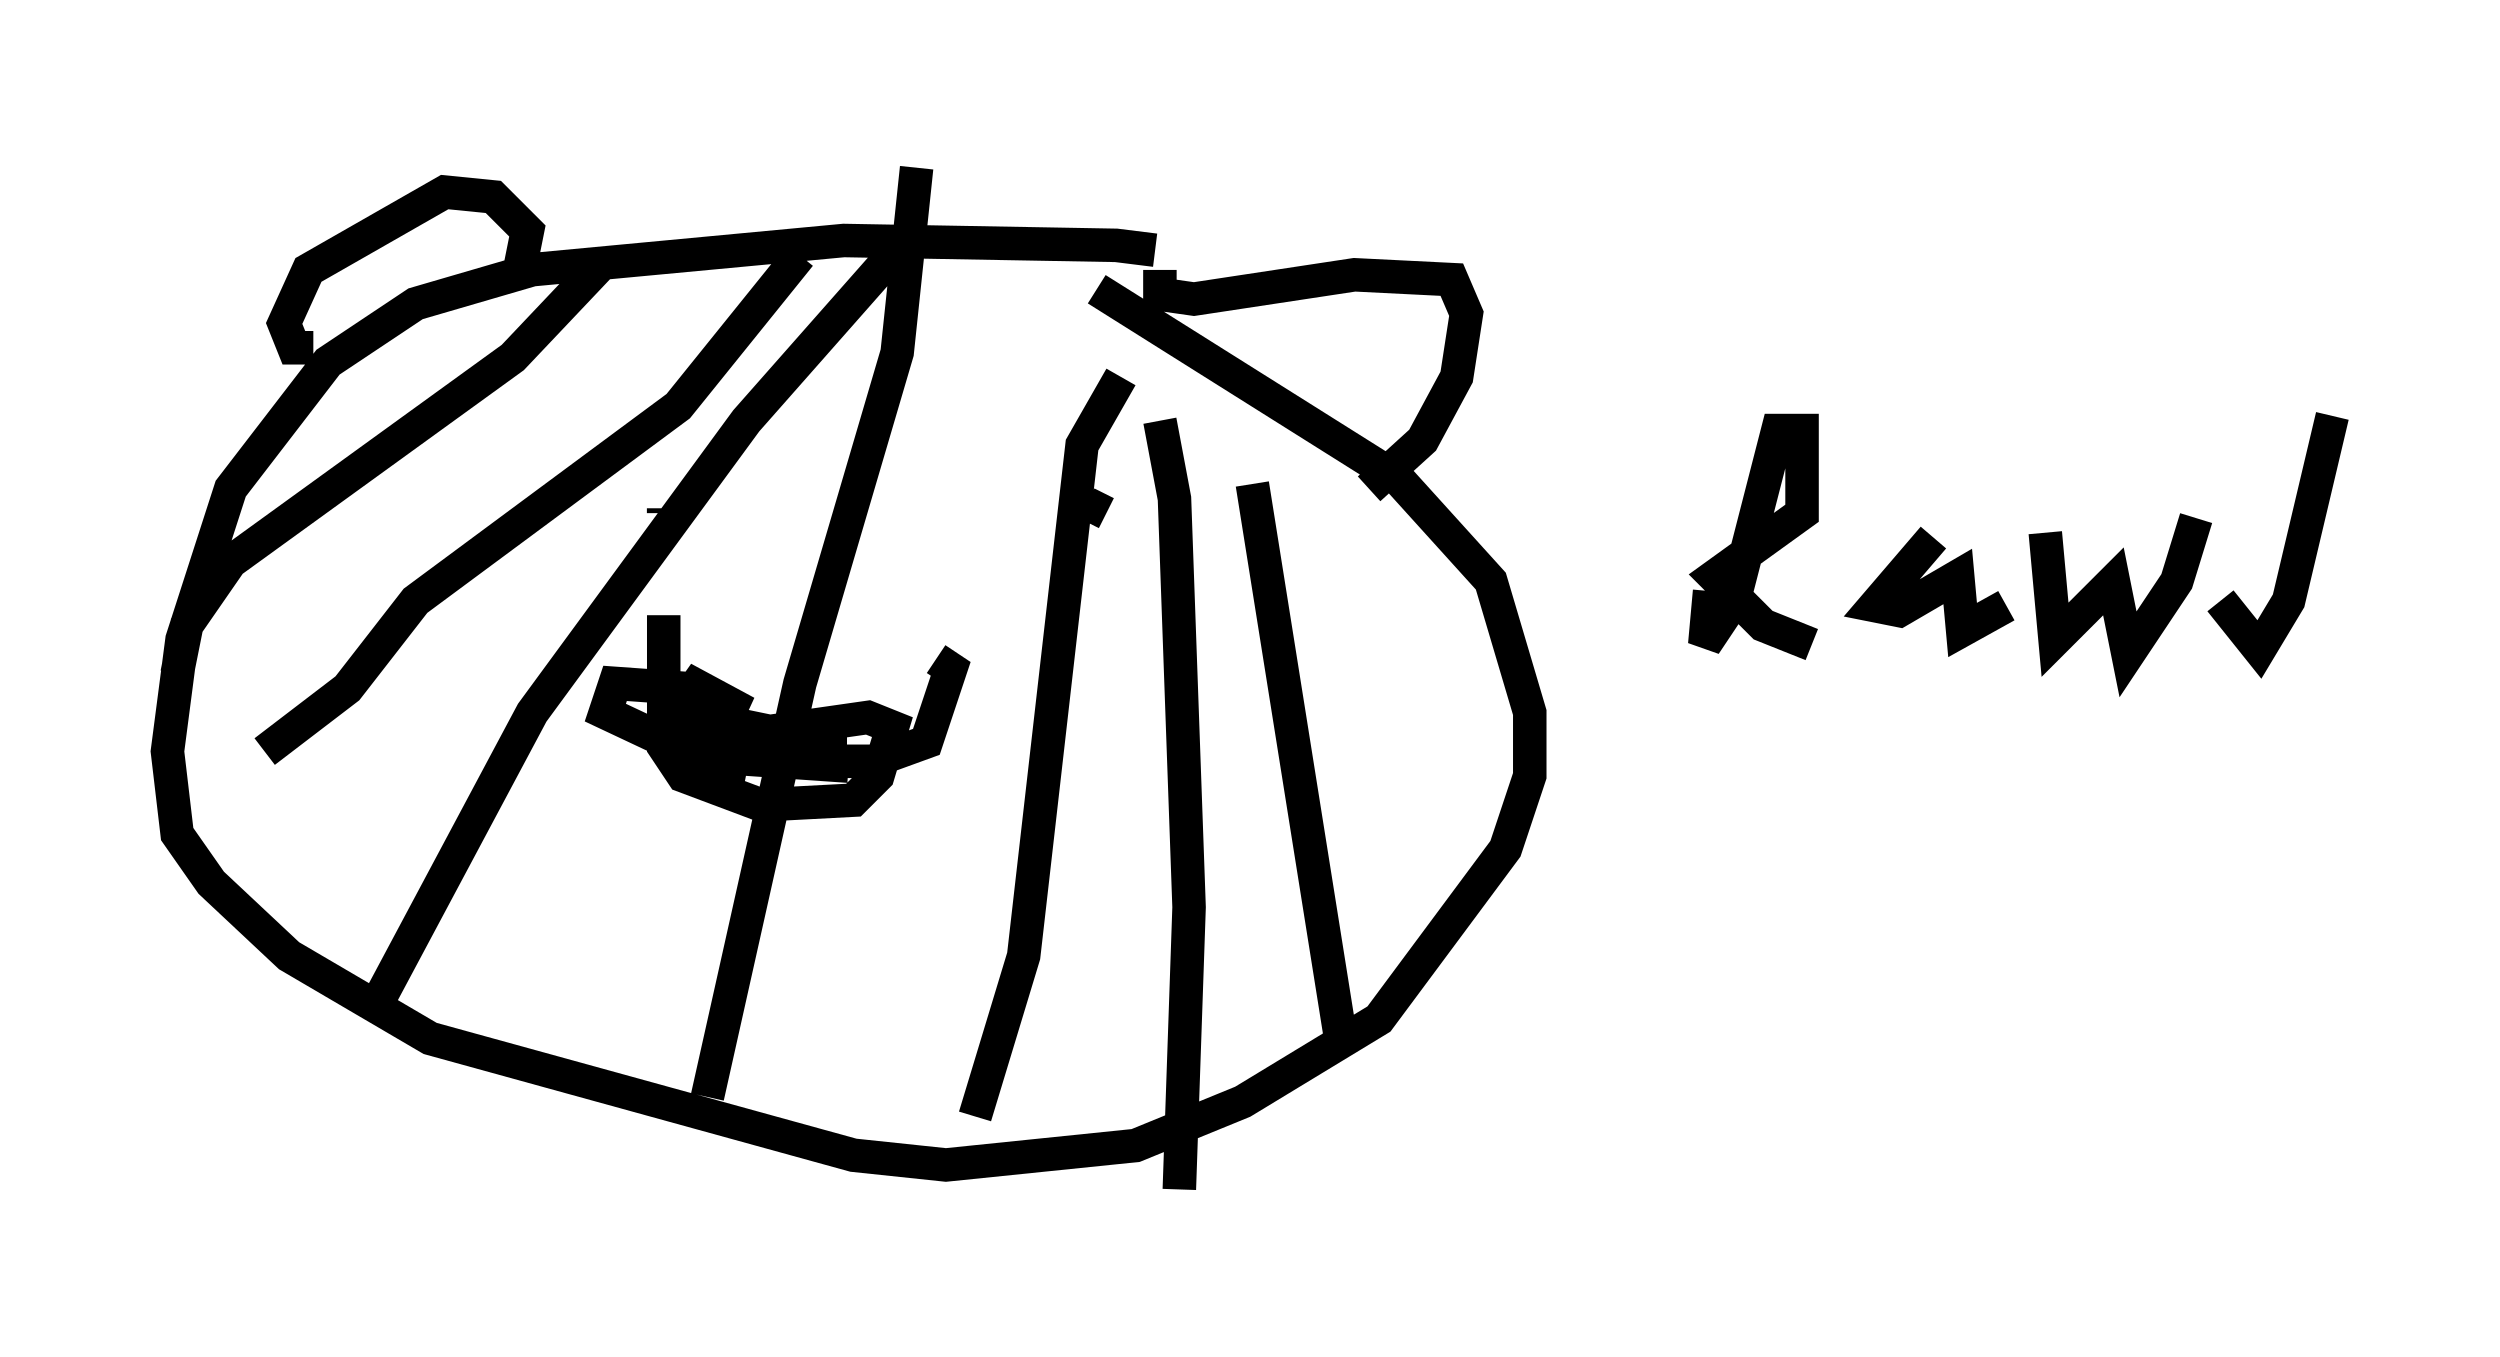 <?xml version="1.0" encoding="utf-8" ?>
<svg baseProfile="full" height="40.503" version="1.1" width="74.637" xmlns="http://www.w3.org/2000/svg" xmlns:ev="http://www.w3.org/2001/xml-events" xmlns:xlink="http://www.w3.org/1999/xlink"><defs /><rect fill="white" height="40.503" width="74.637" x="0" y="0" /><path d="M34.631, 8.196 m-0.145, -0.726 l-1.162, -0.145 -8.134, -0.145 l-9.296, 0.872 -3.486, 1.017 l-2.615, 1.743 -2.905, 3.777 l-1.453, 4.503 -0.436, 3.341 l0.291, 2.469 1.017, 1.453 l2.324, 2.179 4.212, 2.469 l12.637, 3.486 2.76, 0.291 l5.665, -0.581 3.196, -1.307 l4.067, -2.469 3.777, -5.084 l0.726, -2.179 0.0, -1.888 l-1.162, -3.922 -2.76, -3.05 l-9.006, -5.665 m-12.927, 9.732 l0.0, 3.922 0.581, 0.872 l2.324, 0.872 2.76, -0.145 l0.726, -0.726 0.436, -1.453 l-0.726, -0.291 -3.05, 0.436 l-0.872, -0.145 -1.598, -1.453 l1.888, 1.017 -1.888, -0.726 l-2.034, -0.145 -0.291, 0.872 l2.469, 1.162 1.307, 0.291 l0.145, -0.726 -1.453, -0.872 l-0.291, 0.872 0.872, 0.581 l4.212, 0.291 -2.034, -0.145 l2.76, 0.0 1.598, -0.581 l0.726, -2.179 -0.436, -0.291 m-8.134, -4.358 l0.0, -0.145 m12.637, -0.145 l0.581, 0.291 m-12.056, 5.229 l0.0, 0.872 4.212, 0.872 l-2.179, 0.436 m-7.553, -14.38 l0.291, -1.453 -1.017, -1.017 l-1.453, -0.145 -4.067, 2.324 l-0.726, 1.598 0.291, 0.726 l0.581, 0.0 m25.274, -2.324 l0.0, 0.726 1.017, 0.145 l4.793, -0.726 2.905, 0.145 l0.436, 1.017 -0.291, 1.888 l-1.017, 1.888 -1.598, 1.453 m-6.246, -2.034 l0.436, 2.324 0.436, 12.201 l-0.291, 8.425 m2.179, -21.061 l2.615, 16.413 m-6.536, -19.609 l-1.162, 2.034 -1.743, 15.251 l-1.453, 4.793 m-1.743, -28.324 l-0.581, 5.52 -2.905, 9.877 l-2.76, 12.346 m2.76, -25.128 l-3.631, 4.503 -7.844, 5.81 l-2.034, 2.615 -2.469, 1.888 m10.022, -14.525 l-2.615, 2.76 -8.425, 6.101 l-1.307, 1.888 -0.291, 1.453 m21.352, -12.492 l-4.358, 4.939 -6.391, 8.715 l-4.648, 8.715 m39.799, -12.346 l-0.145, 1.598 0.872, -1.307 l1.307, -5.084 0.726, 0.0 l0.0, 2.469 -2.615, 1.888 l1.453, 1.453 1.453, 0.581 m3.631, -3.196 l-1.743, 2.034 0.726, 0.145 l1.743, -1.017 0.145, 1.598 l1.307, -0.726 m1.162, -2.179 l0.291, 3.196 1.743, -1.743 l0.436, 2.179 1.453, -2.179 l0.581, -1.888 m0.726, 2.469 l1.162, 1.453 0.872, -1.453 l1.307, -5.52 " fill="none" stroke="black" stroke-width="1" /></svg>